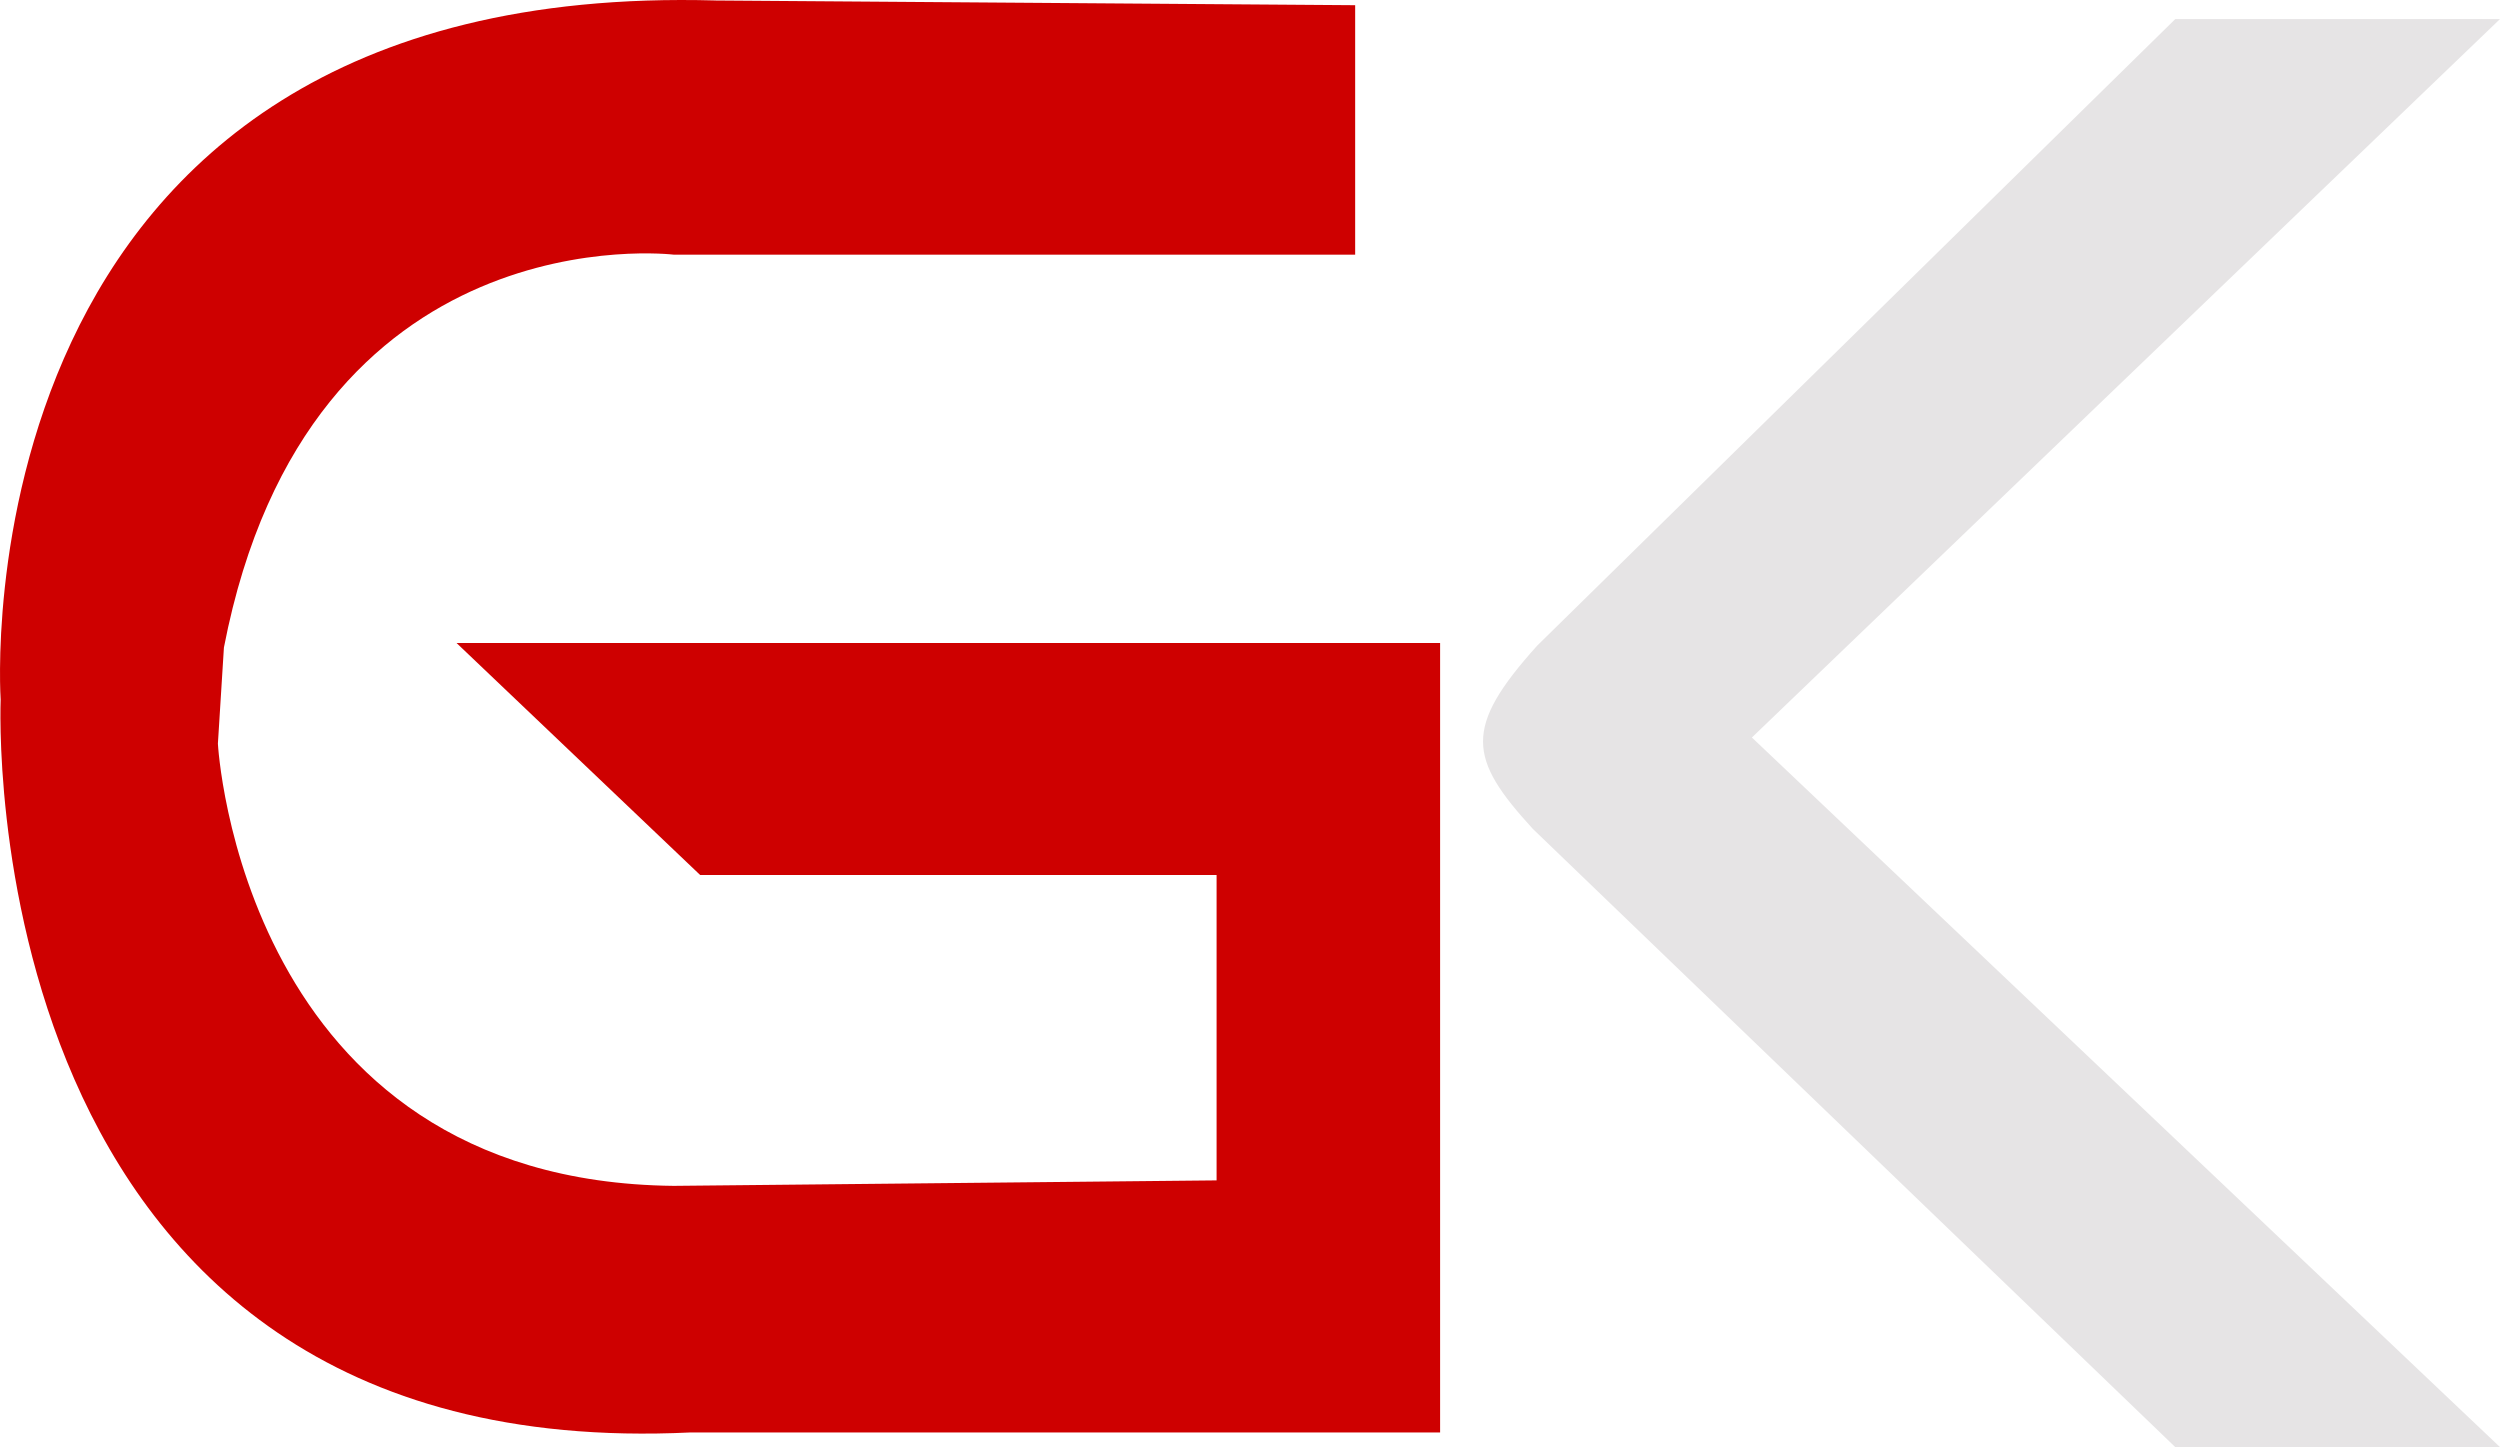 <svg width="800mm" height="463.09mm" version="1.1" viewBox="0 0 800 463.09" xml:space="preserve" xmlns="http://www.w3.org/2000/svg">
 <g transform="translate(77.552 -879.92)">
  <path d="m151.55 880.08 204.55 1.505v79.823h-218.09s-116.82-14.215-143.91 125.73l-1.925 30.749s7.388 140.01 145.83 141.51l173.75-1.752v-97.726h-165.26l-77.964-74.244h314.75v252.63h-239.85c-231.54 11.185-220.77-234.56-220.77-234.56s-15.918-230.59 228.89-223.67z" fill="#ce0000" stroke-width="14.401"/>
  <path d="m722.45 1343h-103.91l-205.55-197.8c-20.691-22.572-22.348-32.338 1.353-58.673l204.2-200.51 103.91-6e-3 -239.4 229.91" fill="#e6e4e5" stroke-width="14.318"/>
 </g>
</svg>
